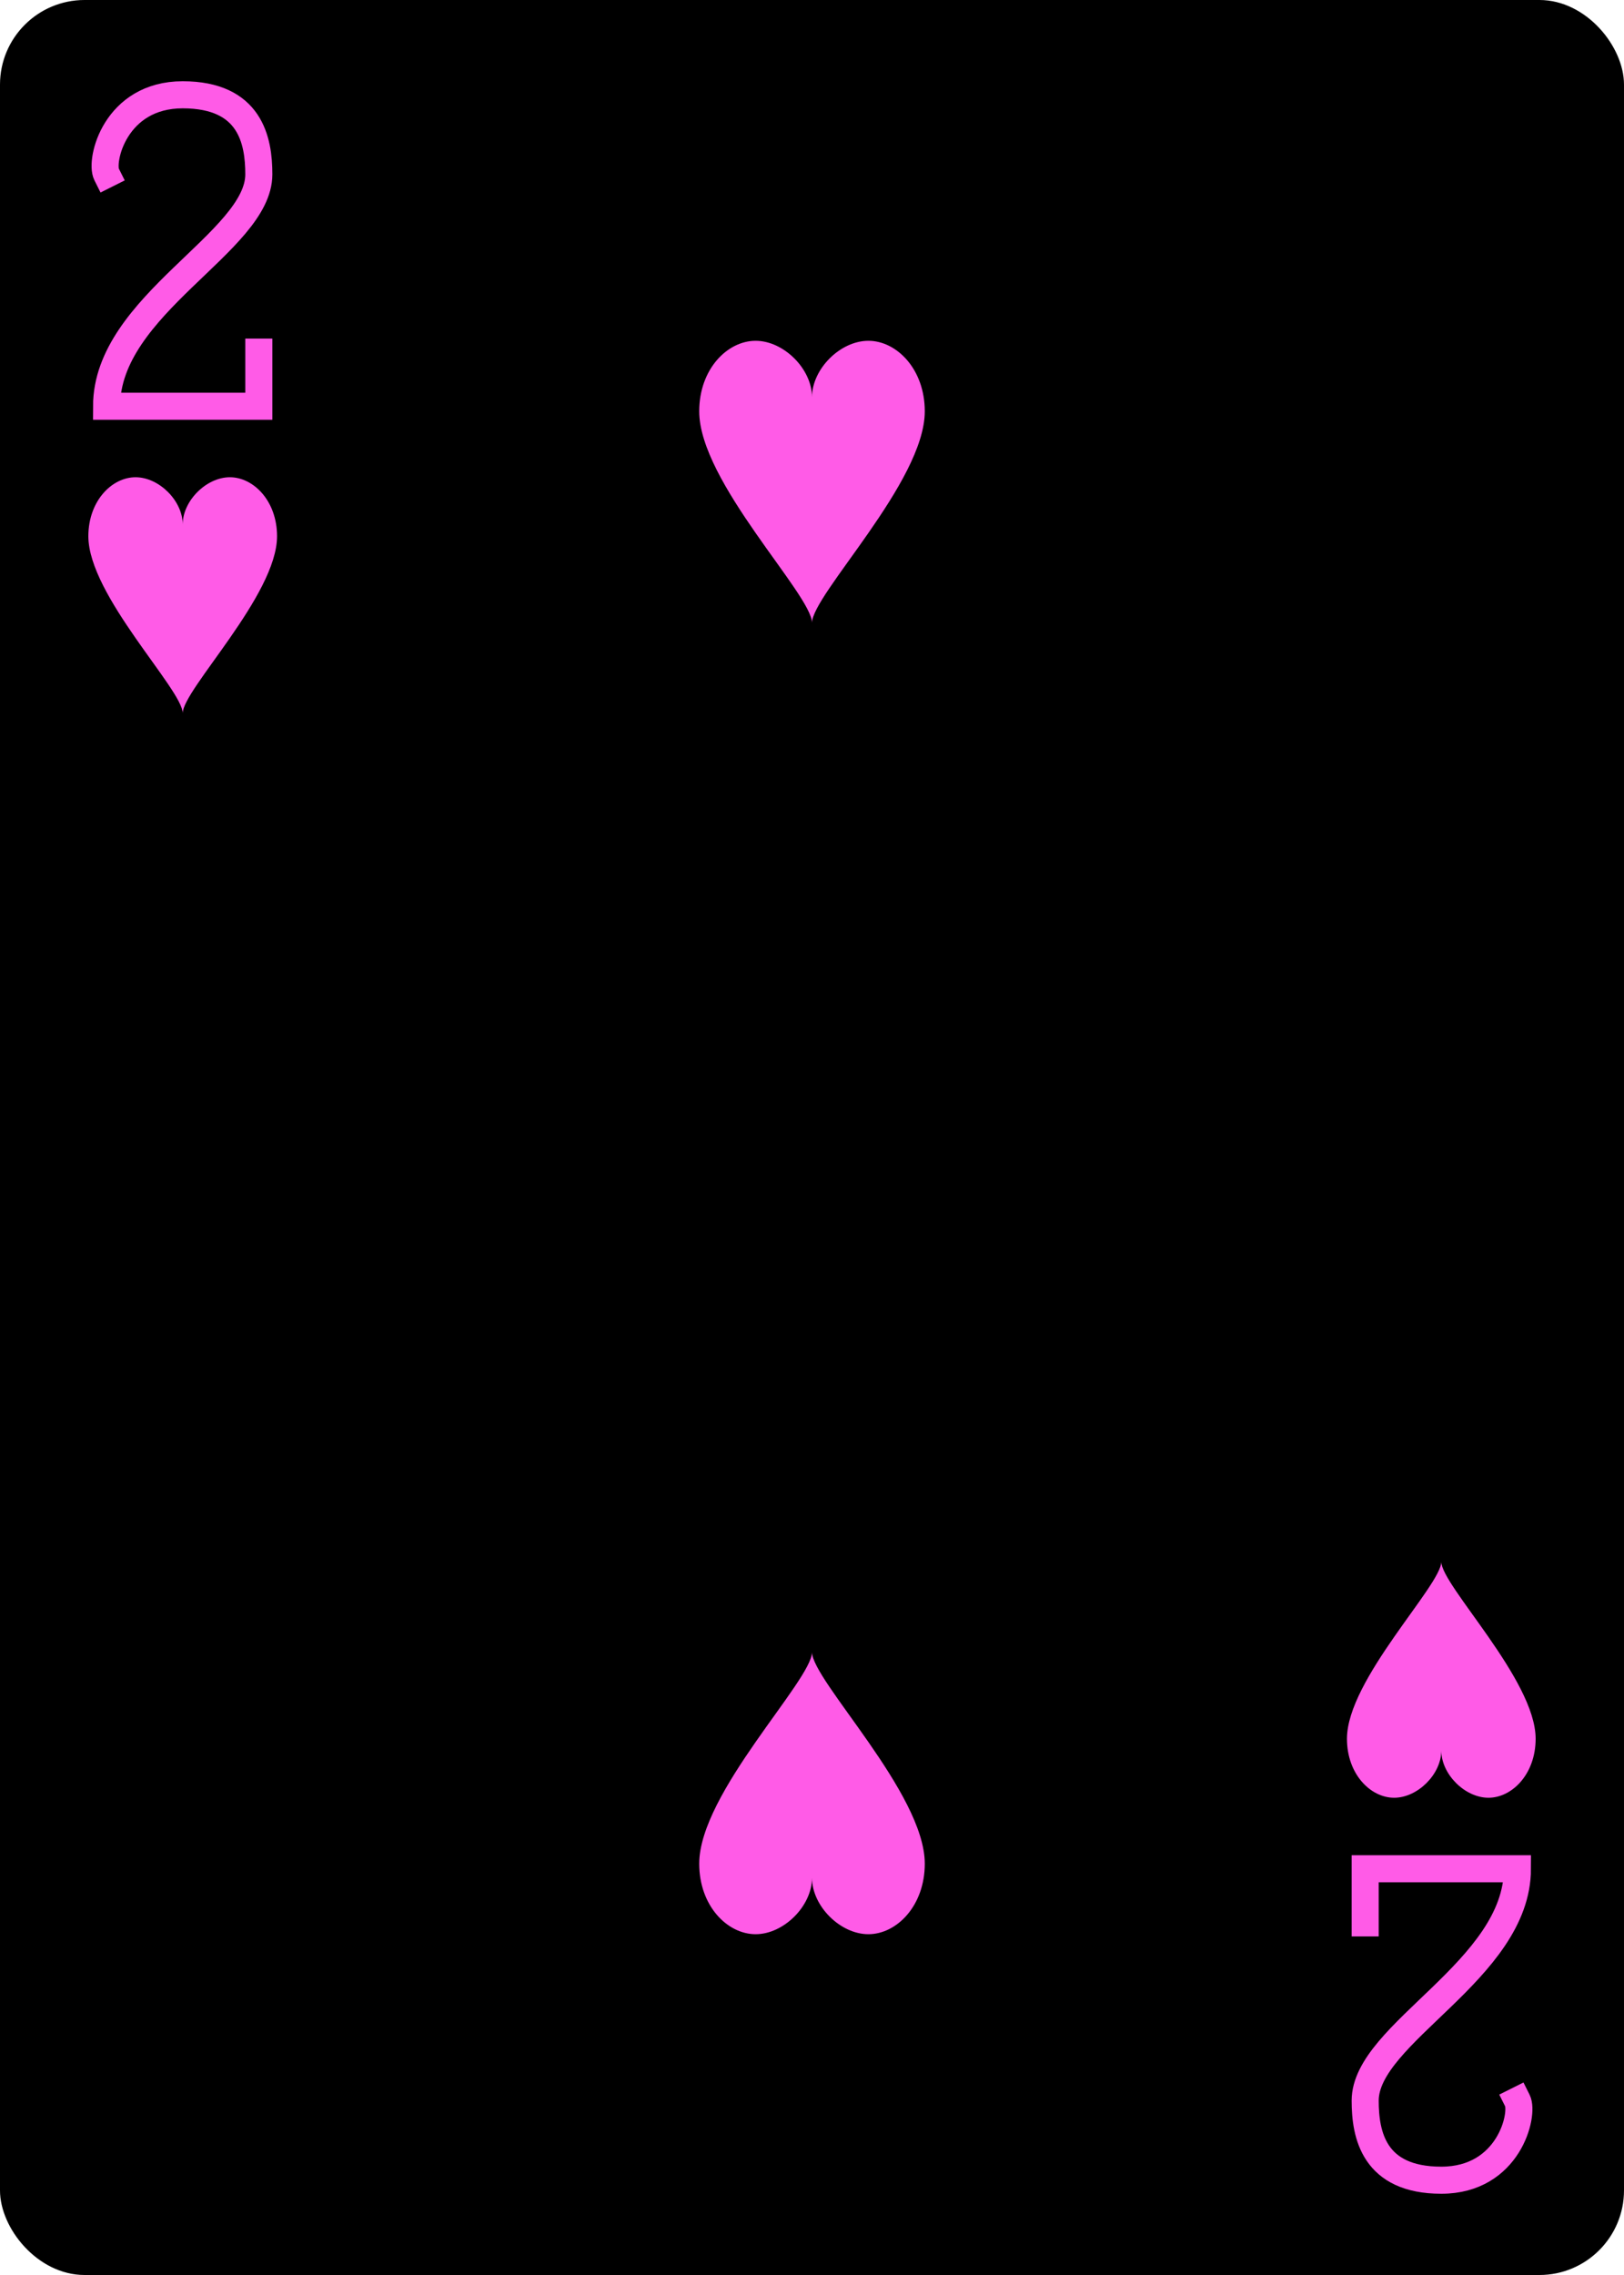 <?xml version="1.0" encoding="UTF-8" standalone="no"?>
<svg xmlns="http://www.w3.org/2000/svg" xmlns:xlink="http://www.w3.org/1999/xlink" class="card" face="2H" height="3.5in" preserveAspectRatio="none" viewBox="-120 -168 240 336" width="2.5in"><defs><symbol id="SH2" viewBox="-600 -600 1200 1200" preserveAspectRatio="xMinYMid"><path d="M0 -300C0 -400 100 -500 200 -500C300 -500 400 -400 400 -250C400 0 0 400 0 500C0 400 -400 0 -400 -250C-400 -400 -300 -500 -200 -500C-100 -500 0 -400 -0 -300Z" fill="#ff5be7"></path></symbol><symbol id="VH2" viewBox="-500 -500 1000 1000" preserveAspectRatio="xMinYMid"><path d="M-225 -225C-245 -265 -200 -460 0 -460C 200 -460 225 -325 225 -225C225 -25 -225 160 -225 460L225 460L225 300" stroke="#ff5be7" stroke-width="80" stroke-linecap="square" stroke-miterlimit="1.5" fill="none"></path></symbol></defs><rect width="239" height="335" x="-119.5" y="-167.5" rx="12" ry="12" fill="#000000" stroke="black"></rect><use xlink:href="#VH2" height="50" width="50" x="-118" y="-156"></use><use xlink:href="#SH2" height="41.827" width="41.827" x="-113.913" y="-101"></use><use xlink:href="#SH2" height="50" width="50" x="-25" y="-121.834"></use><g transform="rotate(180)"><use xlink:href="#VH2" height="50" width="50" x="-118" y="-156"></use><use xlink:href="#SH2" height="41.827" width="41.827" x="-113.913" y="-101"></use><use xlink:href="#SH2" height="50" width="50" x="-25" y="-121.834"></use></g></svg>